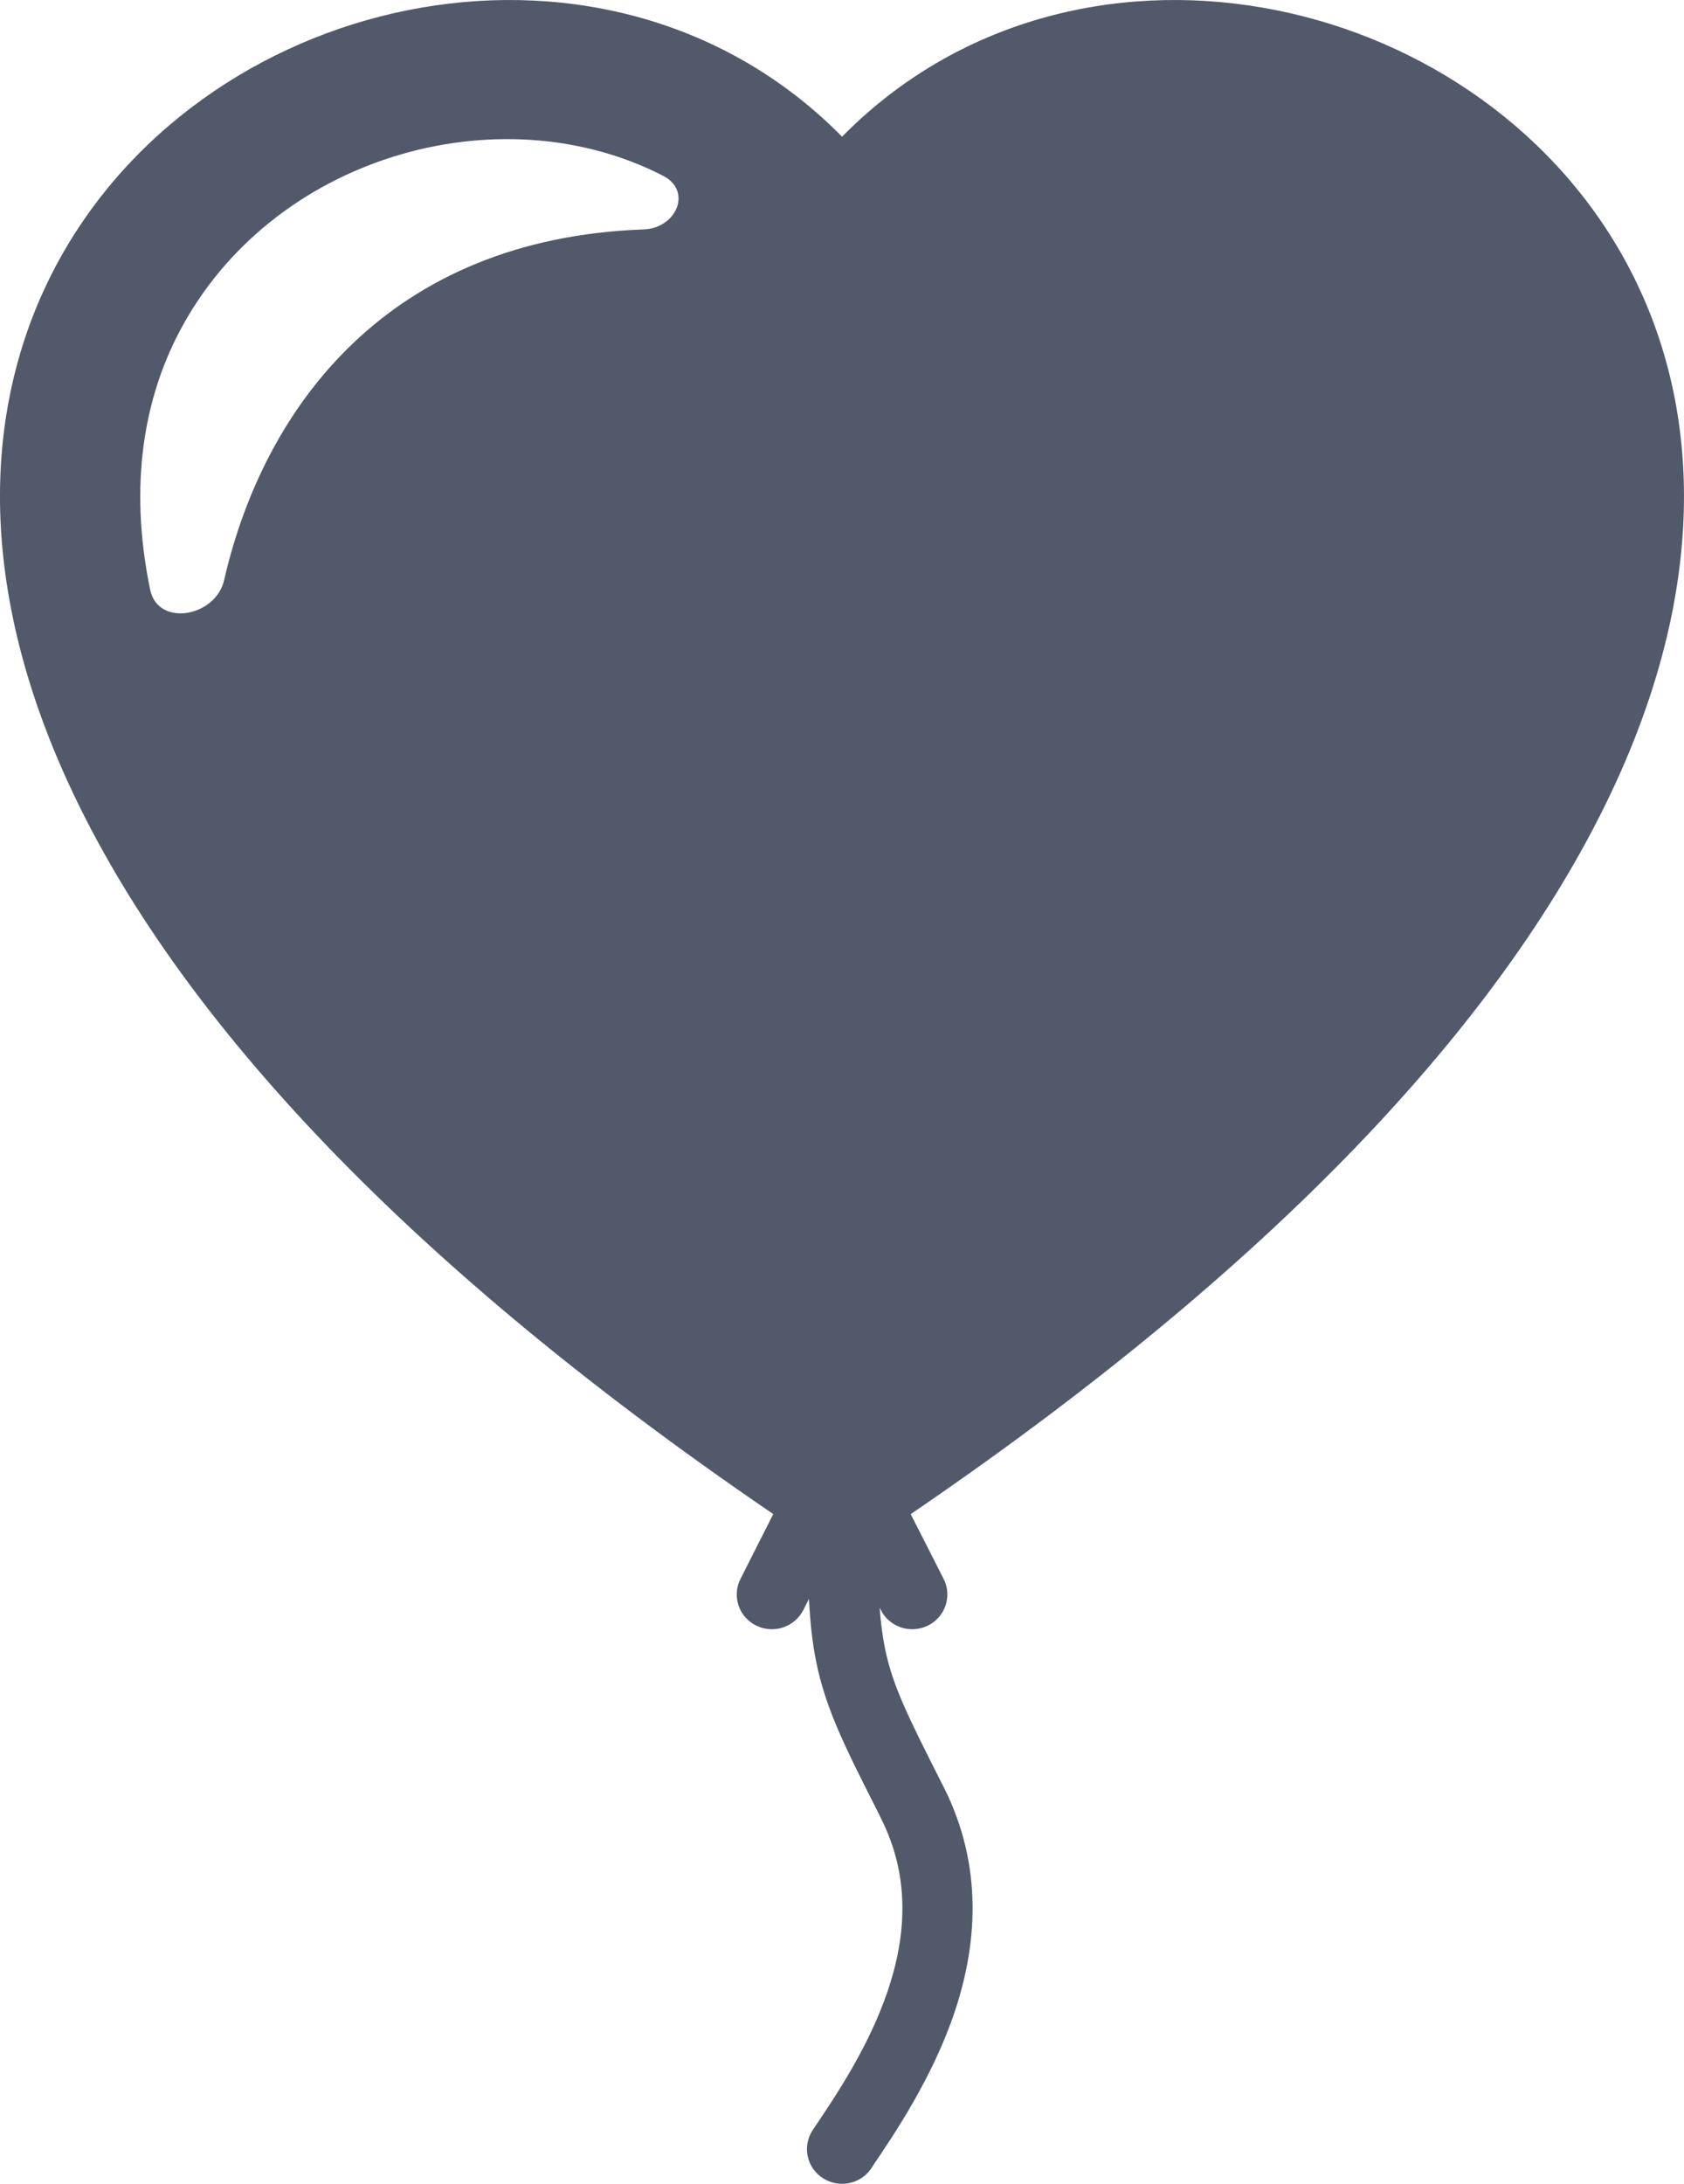 <svg width="27" height="35" viewBox="0 0 27 35" fill="none" xmlns="http://www.w3.org/2000/svg">
<path fill-rule="evenodd" clip-rule="evenodd" d="M14.603 24.266C39.178 7.515 20.881 -5.305 13.501 2.191C6.118 -5.305 -12.179 7.515 12.398 24.266L11.872 25.306C11.839 25.372 11.819 25.443 11.814 25.516C11.808 25.589 11.818 25.662 11.841 25.731C11.888 25.871 11.99 25.987 12.124 26.053C12.257 26.119 12.412 26.13 12.554 26.083C12.696 26.036 12.813 25.936 12.88 25.804L12.97 25.626C12.99 26.004 13.024 26.326 13.085 26.626C13.238 27.391 13.553 28.009 14.093 29.075L14.122 29.137C14.599 30.075 14.531 31.026 14.234 31.906C13.931 32.8 13.411 33.575 13.033 34.135C12.95 34.258 12.92 34.408 12.949 34.553C12.978 34.697 13.064 34.824 13.188 34.906C13.312 34.988 13.464 35.018 13.611 34.989C13.757 34.961 13.886 34.876 13.969 34.753L13.978 34.737C14.351 34.186 14.948 33.302 15.301 32.26C15.661 31.195 15.778 29.924 15.13 28.64C14.549 27.495 14.309 27.013 14.187 26.409C14.146 26.196 14.118 25.982 14.104 25.766L14.122 25.804C14.189 25.936 14.306 26.036 14.448 26.083C14.589 26.13 14.744 26.119 14.878 26.053C15.011 25.987 15.113 25.871 15.16 25.731C15.208 25.591 15.197 25.438 15.13 25.306L14.601 24.266H14.603ZM10.634 2.819C8.008 1.464 4.334 2.504 2.863 5.342C2.329 6.371 2.053 7.742 2.408 9.453C2.532 10.053 3.459 9.891 3.594 9.295C4.235 6.504 6.242 3.824 10.319 3.677C10.846 3.659 11.102 3.059 10.634 2.819V2.819Z" fill="#51596A"/>
</svg>
